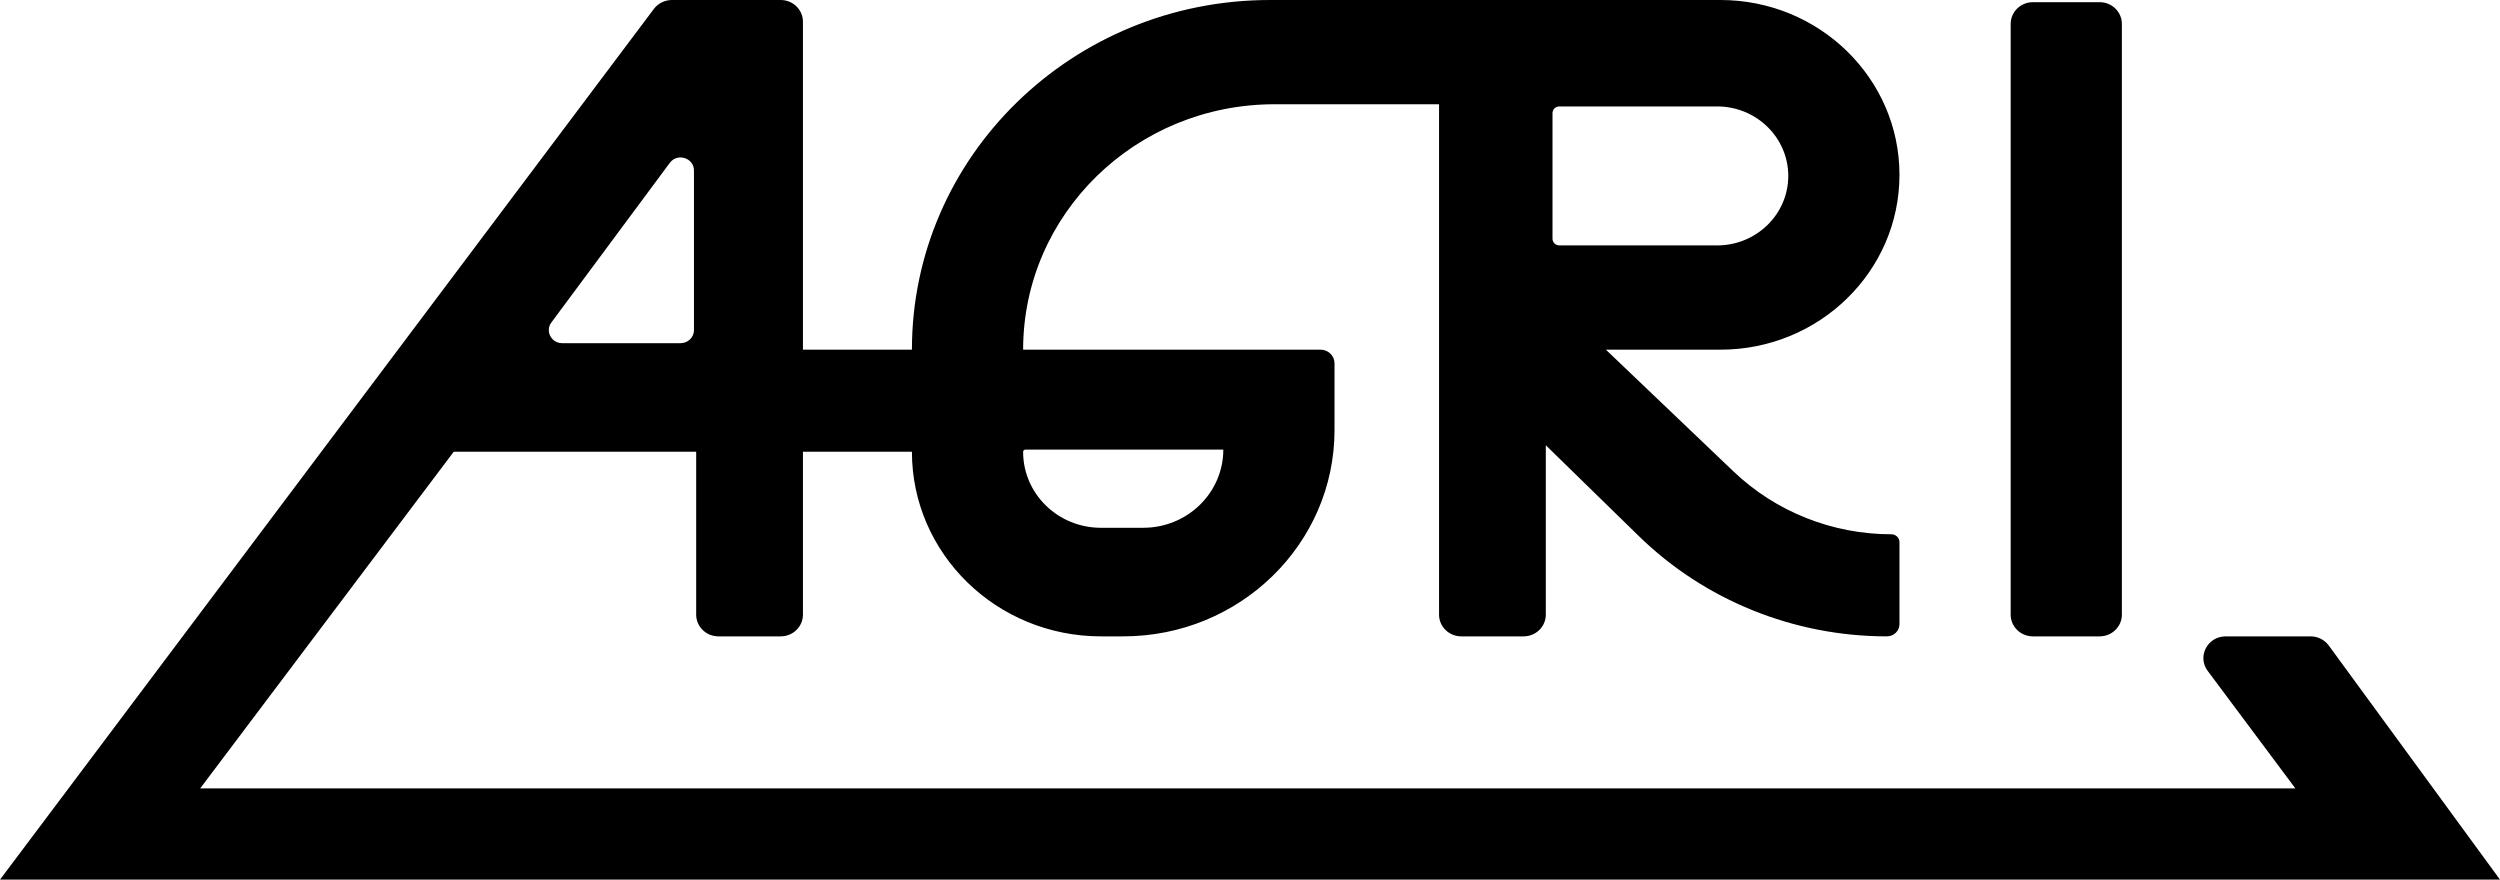 <svg class='logo' width="108" height="38" viewBox="0 0 108 38" xmlns="http://www.w3.org/2000/svg">
    <path fill-rule="evenodd" clip-rule="evenodd" d="M99.16 34.059H8.648L19.601 19.516H30.075V26.553C30.075 27.071 30.505 27.491 31.036 27.491H33.726C34.257 27.491 34.687 27.071 34.687 26.553V19.516H39.395C39.395 23.921 43.052 27.491 47.562 27.491H48.523C53.564 27.491 57.651 23.501 57.651 18.578V15.696C57.651 15.37 57.381 15.106 57.047 15.106H44.199C44.199 9.251 49.06 4.504 55.057 4.504H62.167V26.553C62.167 27.071 62.597 27.491 63.128 27.491H65.819C66.349 27.491 66.779 27.071 66.779 26.553V19.235L70.794 23.155C73.637 25.931 77.494 27.491 81.515 27.491C81.814 27.491 82.057 27.255 82.057 26.963V23.422C82.057 23.234 81.901 23.081 81.709 23.081C79.16 23.081 76.713 22.108 74.89 20.369L69.374 15.106H74.322C78.594 15.106 82.057 11.725 82.057 7.553C82.057 3.382 78.594 0 74.322 0H54.865C46.321 0 39.395 6.763 39.395 15.106H34.687V0.938C34.687 0.42 34.257 0 33.726 0H29.024C28.718 0 28.43 0.142 28.249 0.383L0 38H108L100.601 27.884C100.42 27.638 100.129 27.491 99.819 27.491H96.149C95.363 27.491 94.909 28.362 95.372 28.982L99.16 34.059ZM86.861 1.032C86.861 0.514 87.291 0.094 87.822 0.094H90.705C91.235 0.094 91.665 0.514 91.665 1.032V26.553C91.665 27.071 91.235 27.491 90.705 27.491H87.822C87.291 27.491 86.861 27.071 86.861 26.553V1.032ZM67.364 4.598C67.2 4.598 67.068 4.727 67.068 4.887V10.313C67.068 10.473 67.2 10.602 67.364 10.602H74.178C75.876 10.602 77.253 9.258 77.253 7.6C77.253 5.942 75.876 4.598 74.178 4.598H67.364ZM52.847 19.422C52.847 21.288 51.298 22.8 49.388 22.8H47.558C45.703 22.8 44.199 21.332 44.199 19.521C44.199 19.466 44.244 19.422 44.3 19.422H52.847ZM29.979 14.262V7.366C29.979 6.82 29.263 6.594 28.935 7.036L23.819 13.931C23.543 14.304 23.816 14.825 24.286 14.825H29.402C29.721 14.825 29.979 14.573 29.979 14.262Z" fill="#000000"/>
</svg>